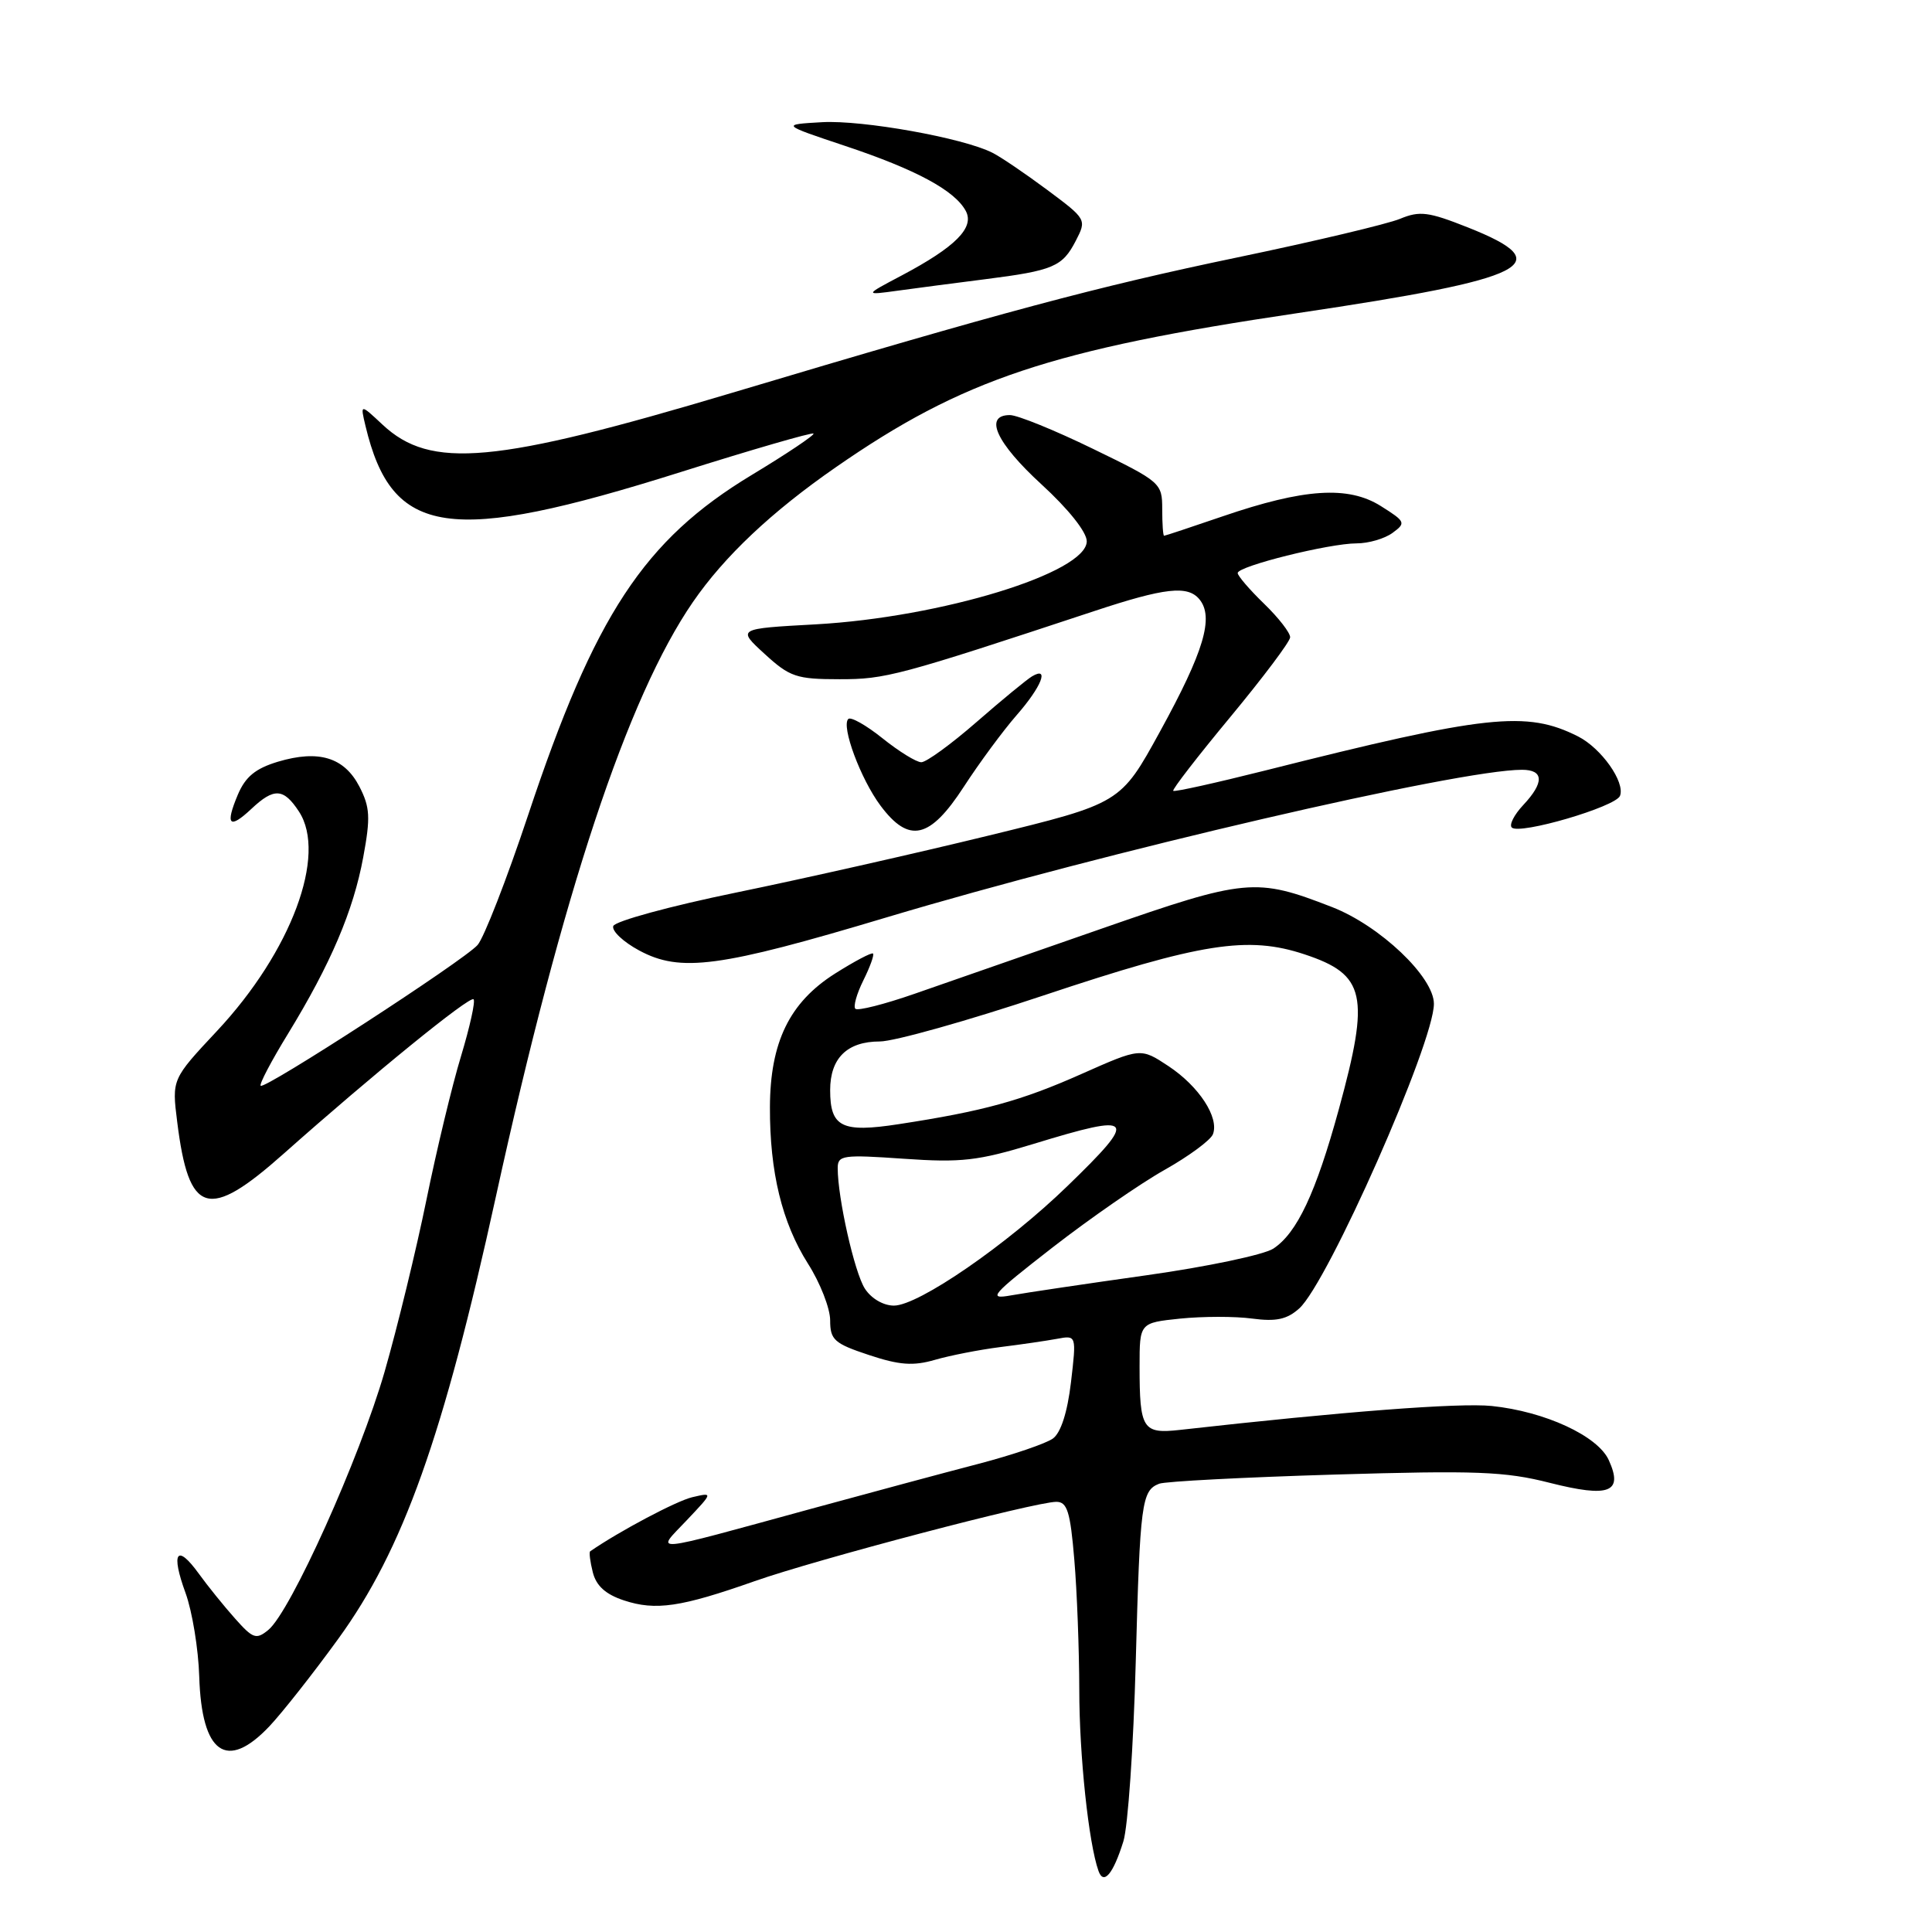 <?xml version="1.0" encoding="UTF-8" standalone="no"?>
<!DOCTYPE svg PUBLIC "-//W3C//DTD SVG 1.1//EN" "http://www.w3.org/Graphics/SVG/1.1/DTD/svg11.dtd" >
<svg xmlns="http://www.w3.org/2000/svg" xmlns:xlink="http://www.w3.org/1999/xlink" version="1.1" viewBox="0 0 256 256">
 <g >
 <path fill="currentColor"
d=" M 148.85 244.00 C 149.46 242.07 150.19 231.41 150.49 220.29 C 151.06 199.08 151.27 197.50 153.60 196.60 C 154.40 196.29 164.82 195.75 176.77 195.39 C 195.57 194.83 199.42 194.97 205.34 196.48 C 213.25 198.48 215.12 197.76 213.17 193.47 C 211.71 190.26 204.71 187.03 197.66 186.30 C 193.34 185.86 177.97 187.04 156.34 189.47 C 151.41 190.02 151.00 189.38 151.00 181.06 C 151.00 175.28 151.00 175.28 156.40 174.72 C 159.38 174.42 163.66 174.41 165.93 174.72 C 169.09 175.14 170.53 174.83 172.15 173.38 C 175.94 169.99 190.00 138.20 190.00 133.01 C 190.00 129.45 182.85 122.66 176.50 120.19 C 166.39 116.26 165.12 116.38 146.00 123.04 C 136.38 126.39 125.21 130.28 121.19 131.68 C 117.17 133.08 113.64 133.97 113.34 133.67 C 113.04 133.37 113.52 131.67 114.40 129.90 C 115.28 128.13 115.86 126.53 115.68 126.35 C 115.50 126.17 113.23 127.37 110.62 129.02 C 104.61 132.84 102.05 138.09 102.02 146.70 C 101.99 155.32 103.62 162.00 107.06 167.44 C 108.68 169.98 110.00 173.37 110.00 174.95 C 110.00 177.54 110.54 178.02 115.12 179.54 C 119.18 180.89 121.00 181.02 123.87 180.19 C 125.87 179.61 129.75 178.85 132.50 178.50 C 135.25 178.16 138.66 177.66 140.07 177.40 C 142.64 176.92 142.64 176.92 141.91 183.16 C 141.44 187.14 140.57 189.84 139.52 190.61 C 138.61 191.27 134.19 192.78 129.68 193.96 C 125.18 195.13 115.20 197.82 107.50 199.92 C 85.48 205.94 86.87 205.81 91.00 201.44 C 94.50 197.74 94.50 197.74 91.72 198.39 C 89.61 198.89 82.05 202.90 78.20 205.56 C 78.04 205.67 78.19 206.92 78.55 208.34 C 79.00 210.13 80.25 211.26 82.67 212.06 C 86.88 213.45 90.21 212.96 100.00 209.51 C 108.21 206.62 137.18 199.00 139.97 199.00 C 141.41 199.00 141.82 200.29 142.35 206.65 C 142.71 210.86 143.00 218.62 143.01 223.90 C 143.01 232.58 144.25 244.26 145.56 247.92 C 146.24 249.82 147.50 248.32 148.85 244.00 Z  M 35.69 228.75 C 37.38 226.96 41.49 221.75 44.81 217.17 C 53.42 205.32 58.73 190.41 65.72 158.50 C 74.51 118.41 83.14 92.38 91.81 79.78 C 95.98 73.72 102.23 67.82 110.74 61.92 C 127.57 50.24 139.29 46.33 172.00 41.48 C 202.81 36.90 206.66 34.96 194.49 30.13 C 189.27 28.06 188.12 27.91 185.50 29.00 C 183.85 29.68 174.18 31.98 164.00 34.10 C 145.38 37.98 132.89 41.32 97.00 52.05 C 65.48 61.47 57.07 62.23 50.69 56.27 C 47.73 53.50 47.73 53.50 48.43 56.44 C 51.94 71.14 59.46 72.24 90.20 62.55 C 99.68 59.56 107.60 57.27 107.79 57.45 C 107.97 57.64 104.29 60.11 99.60 62.94 C 85.33 71.56 78.80 81.49 69.98 108.00 C 67.14 116.53 64.12 124.27 63.28 125.22 C 61.43 127.30 35.07 144.40 34.54 143.87 C 34.33 143.67 35.96 140.57 38.15 137.00 C 43.82 127.73 46.82 120.69 48.13 113.59 C 49.11 108.30 49.03 106.96 47.62 104.22 C 45.61 100.35 42.23 99.32 36.83 100.93 C 33.85 101.83 32.52 102.92 31.51 105.31 C 29.81 109.35 30.38 109.93 33.32 107.17 C 36.31 104.36 37.58 104.43 39.61 107.53 C 43.37 113.27 38.59 126.09 28.77 136.59 C 22.77 143.00 22.77 143.00 23.48 148.65 C 25.02 161.02 27.57 161.78 37.60 152.86 C 49.49 142.30 62.25 131.92 62.75 132.41 C 63.01 132.68 62.26 136.06 61.09 139.94 C 59.91 143.81 57.85 152.39 56.50 159.01 C 55.15 165.62 52.66 175.86 50.96 181.77 C 47.65 193.23 38.51 213.54 35.56 215.97 C 33.95 217.29 33.52 217.14 31.14 214.46 C 29.69 212.83 27.52 210.15 26.33 208.50 C 23.42 204.48 22.61 205.69 24.59 211.09 C 25.47 213.52 26.29 218.50 26.40 222.16 C 26.72 232.38 30.03 234.72 35.69 228.75 Z  M 117.50 121.55 C 146.52 112.86 193.25 102.00 201.67 102.00 C 204.58 102.00 204.64 103.69 201.83 106.68 C 200.64 107.95 199.95 109.29 200.32 109.65 C 201.32 110.65 214.10 106.91 214.66 105.45 C 215.36 103.63 212.18 99.14 209.10 97.58 C 202.26 94.13 196.98 94.70 167.63 102.10 C 161.10 103.74 155.62 104.96 155.46 104.79 C 155.29 104.63 158.70 100.22 163.03 95.00 C 167.36 89.77 170.93 85.03 170.95 84.45 C 170.98 83.87 169.43 81.87 167.50 80.00 C 165.57 78.13 164.00 76.30 164.00 75.93 C 164.00 75.02 176.13 72.00 179.76 72.00 C 181.33 72.00 183.47 71.38 184.52 70.61 C 186.32 69.29 186.25 69.12 182.96 67.05 C 178.64 64.34 172.80 64.72 162.00 68.42 C 157.88 69.83 154.39 70.99 154.25 70.99 C 154.11 71.00 154.00 69.41 154.00 67.47 C 154.00 64.00 153.82 63.84 144.82 59.47 C 139.77 57.01 134.82 55.00 133.82 55.00 C 130.32 55.00 132.00 58.68 138.00 64.18 C 141.57 67.45 144.00 70.50 144.00 71.72 C 144.00 75.89 124.73 81.80 108.08 82.73 C 97.66 83.30 97.66 83.30 101.32 86.65 C 104.65 89.70 105.53 90.00 111.24 90.00 C 117.33 90.01 119.02 89.56 145.00 80.97 C 154.36 77.87 157.37 77.54 158.92 79.40 C 160.89 81.78 159.54 86.31 153.68 96.98 C 148.48 106.45 148.48 106.45 130.99 110.72 C 121.37 113.07 106.34 116.46 97.58 118.26 C 88.82 120.06 81.48 122.06 81.26 122.71 C 81.05 123.36 82.59 124.81 84.69 125.94 C 90.16 128.89 95.32 128.20 117.50 121.55 Z  M 127.71 104.25 C 129.76 101.09 132.92 96.81 134.72 94.75 C 138.01 90.99 139.10 88.23 136.75 89.62 C 136.06 90.03 132.75 92.75 129.39 95.68 C 126.03 98.61 122.74 101.00 122.08 101.00 C 121.42 101.00 119.11 99.57 116.94 97.83 C 114.77 96.09 112.73 94.94 112.40 95.27 C 111.44 96.23 114.04 103.22 116.67 106.75 C 120.45 111.81 123.21 111.18 127.71 104.25 Z  M 130.53 37.00 C 139.58 35.85 140.77 35.34 142.54 31.92 C 144.00 29.09 143.98 29.05 138.76 25.16 C 135.87 23.01 132.60 20.79 131.50 20.24 C 127.62 18.27 114.31 15.89 108.94 16.19 C 103.50 16.50 103.50 16.50 112.00 19.34 C 121.36 22.46 126.52 25.24 127.97 27.95 C 129.16 30.16 126.61 32.72 119.50 36.49 C 114.50 39.13 114.50 39.13 119.00 38.51 C 121.47 38.17 126.66 37.49 130.53 37.00 Z  M 114.60 170.75 C 113.22 168.61 111.00 158.74 111.00 154.78 C 111.00 153.07 111.68 152.98 119.75 153.54 C 127.38 154.07 129.57 153.82 136.93 151.58 C 150.45 147.44 150.90 147.99 141.45 157.15 C 133.47 164.90 121.71 173.00 118.45 173.00 C 117.05 173.00 115.44 172.06 114.60 170.75 Z  M 139.50 165.27 C 144.45 161.43 151.13 156.80 154.34 155.00 C 157.55 153.19 160.42 151.07 160.72 150.29 C 161.57 148.07 158.87 143.94 154.82 141.26 C 151.14 138.83 151.14 138.83 143.32 142.30 C 135.30 145.87 130.29 147.24 119.07 148.96 C 111.54 150.12 110.00 149.35 110.00 144.45 C 110.00 140.21 112.25 138.00 116.58 138.00 C 118.46 138.00 128.22 135.26 138.25 131.91 C 159.17 124.93 165.35 123.96 172.87 126.46 C 180.95 129.14 181.55 131.85 177.40 146.99 C 174.36 158.07 171.86 163.39 168.72 165.45 C 167.48 166.26 159.94 167.85 151.98 168.97 C 144.02 170.09 135.93 171.29 134.00 171.64 C 130.81 172.21 131.29 171.66 139.50 165.27 Z "/>
</g>
</svg>